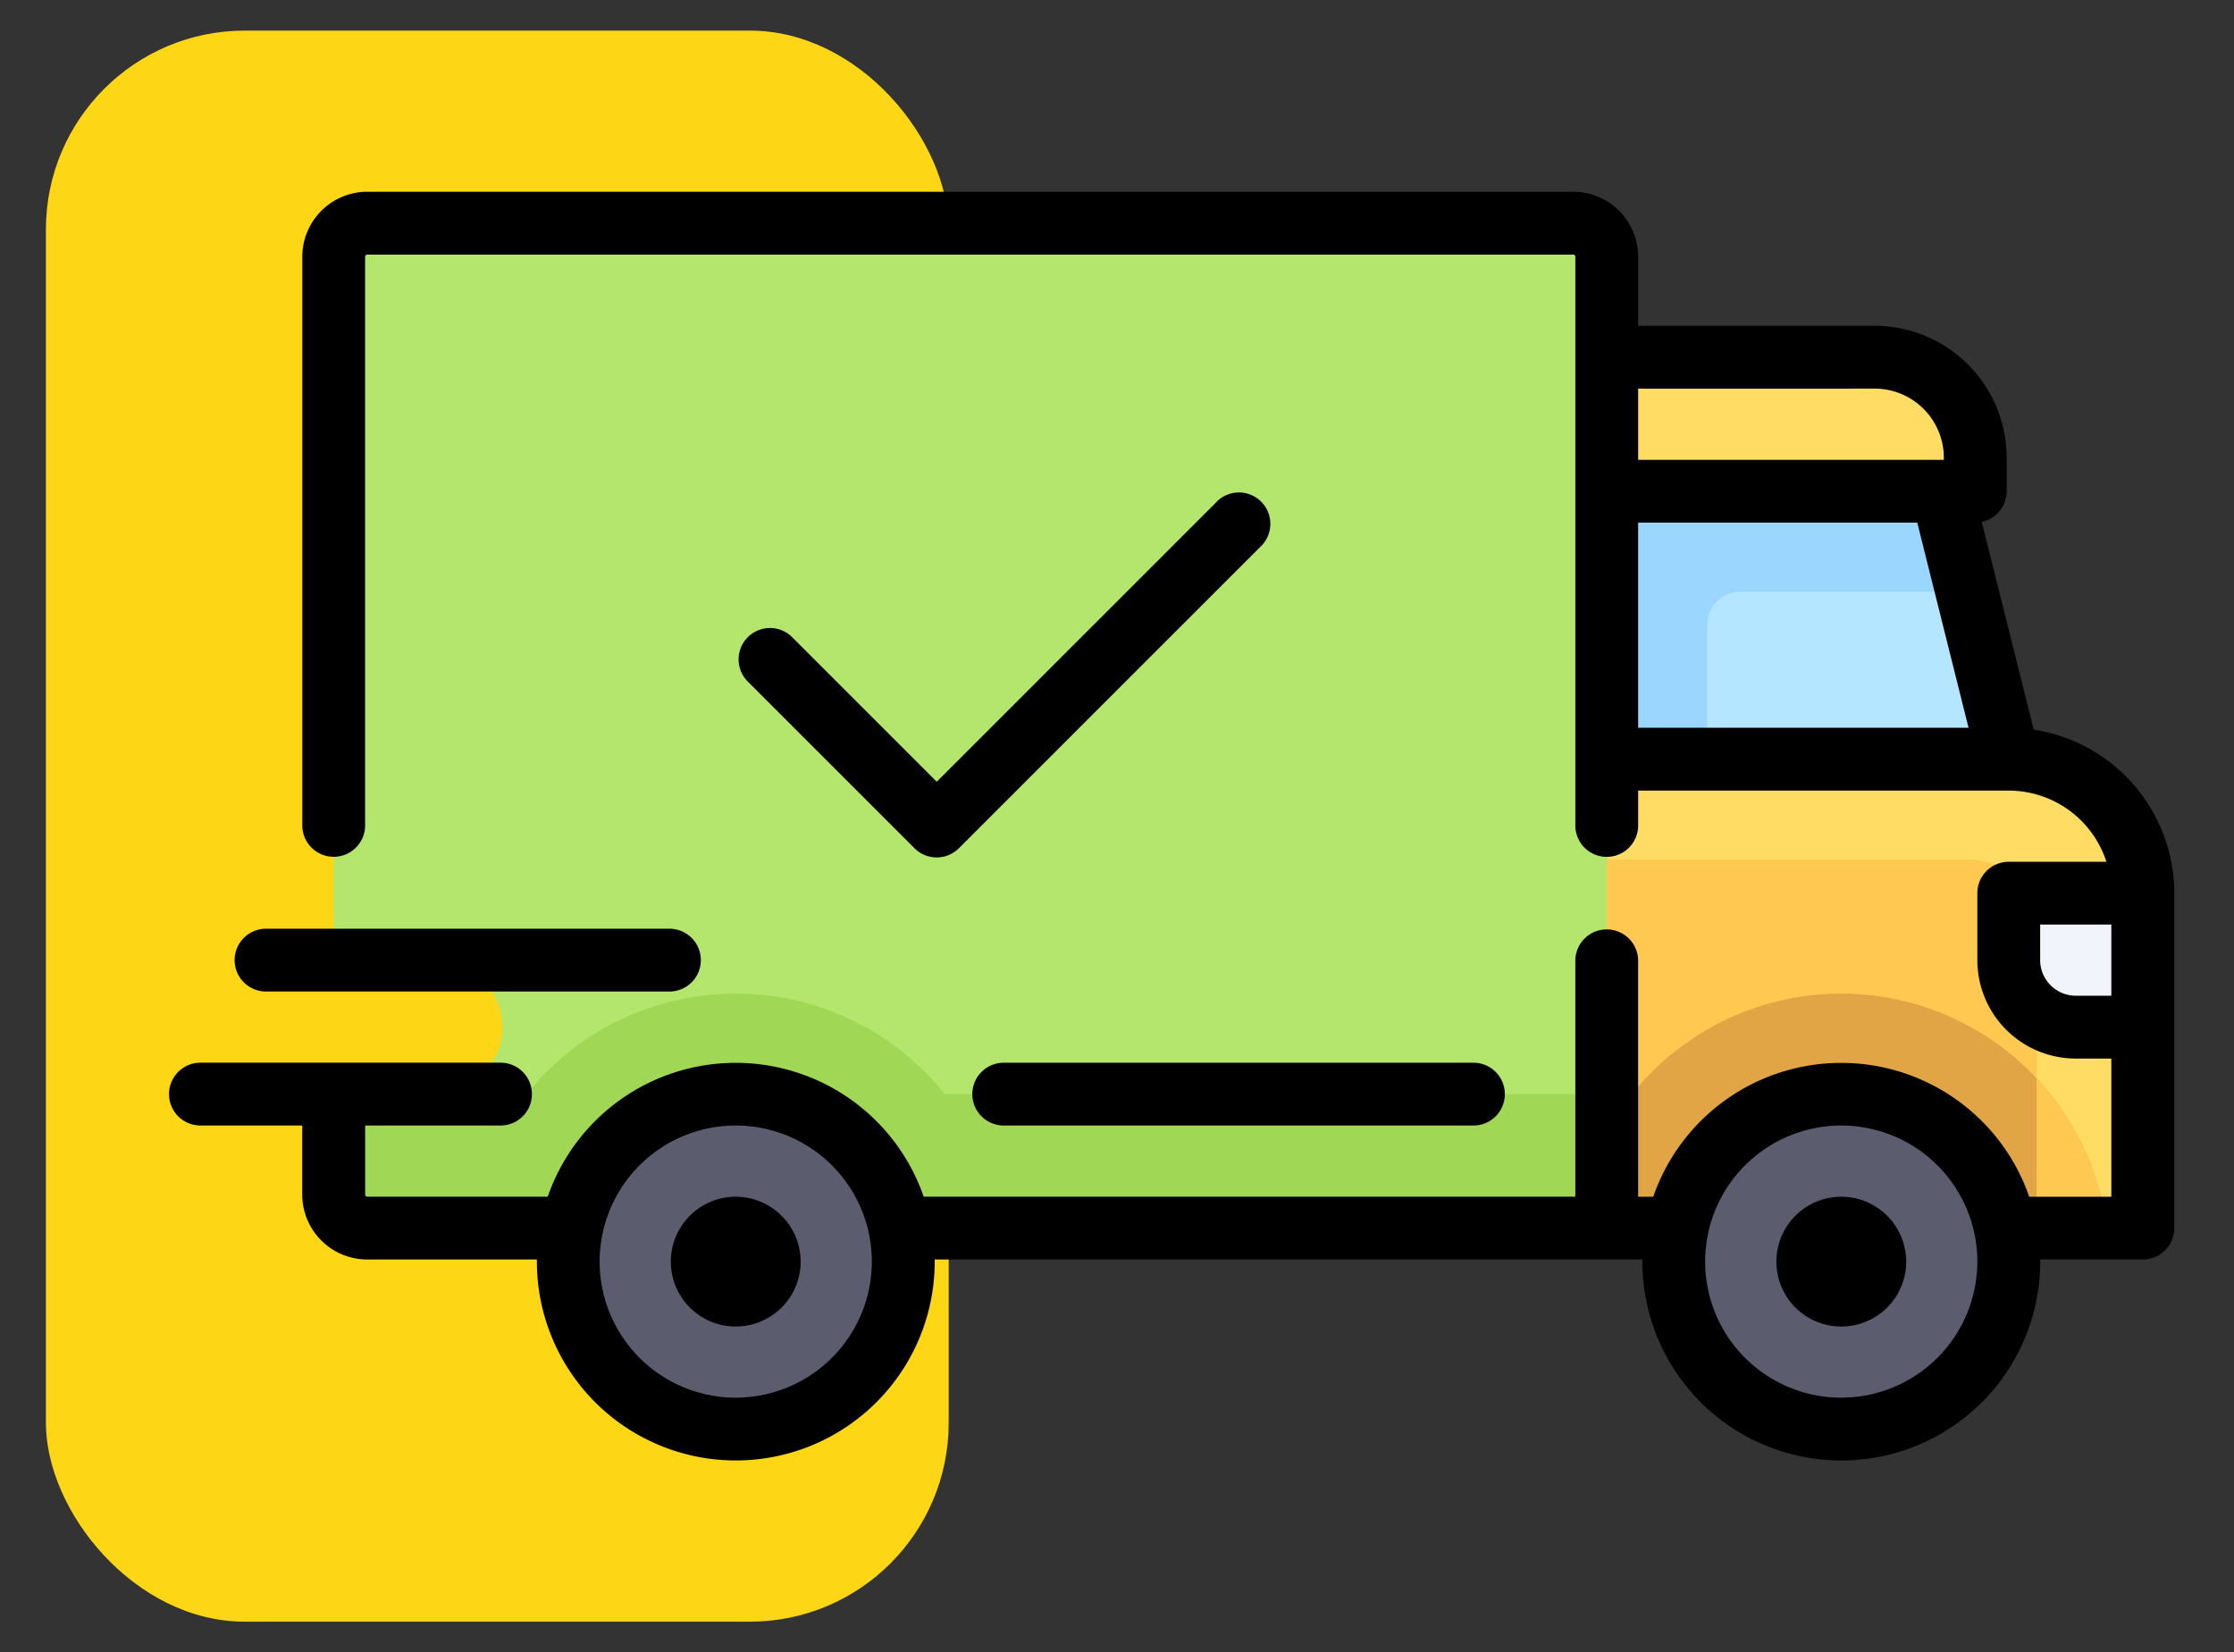 <svg xmlns="http://www.w3.org/2000/svg" width="146" height="108" viewBox="0 0 146 108">
  <rect x="0" y="0" width="146" height="108" fill="#333333" stroke="none"/>
  <g id="Grupo_1062116" data-name="Grupo 1062116" transform="translate(-219 -10100)">
    <g id="Grupo_1062096" data-name="Grupo 1062096" transform="translate(3 2)">
      <rect id="Rectángulo_372679" data-name="Rectángulo 372679" width="59" height="104" rx="13" transform="translate(219 10100)" fill="#fdd615"/>
      <g id="enviado_1_" data-name="enviado (1)" transform="translate(227 10016.477)">
        <path id="Trazado_793755" data-name="Trazado 793755" d="M123.228,102.079H44.41a2.19,2.19,0,0,0-2.189,2.189v45.977h6.568a4.379,4.379,0,1,1,0,8.757H42.221v6.568a2.19,2.19,0,0,0,2.189,2.189h81.007V104.268A2.19,2.19,0,0,0,123.228,102.079Z" transform="translate(-31.411 -5.964)" fill="#b4e66e"/>
        <path id="Trazado_793756" data-name="Trazado 793756" d="M393.438,238.9H367.165v30.651h35.03V247.655A8.757,8.757,0,0,0,393.438,238.9Z" transform="translate(-273.159 -107.753)" fill="#ffdc64"/>
        <path id="Trazado_793757" data-name="Trazado 793757" d="M367.165,264.551h23.718a4.378,4.378,0,0,1,4.379,4.379v19.7h-28.1Z" transform="translate(-273.159 -126.838)" fill="#ffc850"/>
        <path id="Trazado_793758" data-name="Trazado 793758" d="M384.68,136.284H367.165v8.758h24.083v-2.189A6.568,6.568,0,0,0,384.68,136.284Z" transform="translate(-273.159 -31.412)" fill="#ffdc64"/>
        <path id="Trazado_793759" data-name="Trazado 793759" d="M393.438,188l-4.379-17.515H367.165V188Z" transform="translate(-273.159 -56.859)" fill="#b4e6ff"/>
        <path id="Trazado_793760" data-name="Trazado 793760" d="M469.779,273.1h8.758v8.758h-4.379a4.378,4.378,0,0,1-4.379-4.379V273.1Z" transform="translate(-349.5 -133.2)" fill="#f1f4fb"/>
        <path id="Trazado_793761" data-name="Trazado 793761" d="M382.491,298.756a17.5,17.5,0,0,0-15.326,9.042v6.283h32.689A17.507,17.507,0,0,0,382.491,298.756Z" transform="translate(-273.159 -152.286)" fill="#e1a546"/>
        <path id="Trazado_793762" data-name="Trazado 793762" d="M476.9,320.412v9.781H481.5A17.473,17.473,0,0,0,476.9,320.412Z" transform="translate(-354.801 -168.397)" fill="#ffc850"/>
        <circle id="Elipse_37" data-name="Elipse 37" cx="10.947" cy="10.947" r="10.947" transform="translate(98.385 153.038)" fill="#5b5d6e"/>
        <path id="Trazado_793763" data-name="Trazado 793763" d="M375.923,177.057H390.7l-1.642-6.568H367.166V188h6.568v-8.758A2.189,2.189,0,0,1,375.923,177.057Z" transform="translate(-273.159 -56.859)" fill="#9bd6ff"/>
        <path id="Trazado_793764" data-name="Trazado 793764" d="M68.494,298.756a17.472,17.472,0,0,0-13.661,6.568H42.221v6.568a2.19,2.19,0,0,0,2.189,2.189h81.007v-8.758H82.154A17.472,17.472,0,0,0,68.494,298.756Z" transform="translate(-31.411 -152.286)" fill="#a0d755"/>
        <circle id="Elipse_38" data-name="Elipse 38" cx="10.947" cy="10.947" r="10.947" transform="translate(26.136 153.038)" fill="#5b5d6e"/>
        <path id="Trazado_793765" data-name="Trazado 793765" d="M121.912,129.216l-3.395-13.579a2.053,2.053,0,0,0,1.625-2.007V111.44a8.63,8.63,0,0,0-8.621-8.621H96.059V98.3a4.247,4.247,0,0,0-4.242-4.242H13A4.247,4.247,0,0,0,8.757,98.3v37.219a2.053,2.053,0,0,0,4.105,0V98.3A.137.137,0,0,1,13,98.167H91.817a.137.137,0,0,1,.137.137v37.22a2.053,2.053,0,0,0,4.105,0V133.2h24.224a6.716,6.716,0,0,1,6.378,4.652h-6.382a2.053,2.053,0,0,0-2.053,2.053v4.379a6.438,6.438,0,0,0,6.431,6.431h2.326v9.031h-5.367a13,13,0,0,0-24.57,0h-.988V144.281a2.053,2.053,0,0,0-4.105,0v15.462H49.367a13,13,0,0,0-24.57,0H13a.137.137,0,0,1-.137-.137v-4.516h8.894a2.053,2.053,0,0,0,0-4.105H2.053a2.053,2.053,0,0,0,0,4.105h6.7v4.516A4.247,4.247,0,0,0,13,163.848H24.087c0,.046,0,.091,0,.137a13,13,0,1,0,26,0c0-.046,0-.091,0-.137H96.336c0,.046,0,.091,0,.137a13,13,0,1,0,26,0c0-.046,0-.091,0-.137h6.709a2.053,2.053,0,0,0,2.053-2.053V139.9A10.827,10.827,0,0,0,121.912,129.216ZM96.059,115.682H114.3l3.352,13.41H96.059Zm15.462-8.757a4.521,4.521,0,0,1,4.516,4.516v.137H96.059v-4.652ZM37.083,172.88a8.894,8.894,0,1,1,8.894-8.894A8.9,8.9,0,0,1,37.083,172.88Zm72.249,0a8.894,8.894,0,1,1,8.894-8.894A8.9,8.9,0,0,1,109.332,172.88Zm15.326-26.273a2.329,2.329,0,0,1-2.326-2.326v-2.326h4.652v4.652h-2.326Z"/>
        <path id="Trazado_793766" data-name="Trazado 793766" d="M132.509,350.6a4.242,4.242,0,1,0,4.242,4.242A4.247,4.247,0,0,0,132.509,350.6Z" transform="translate(-95.426 -190.854)"/>
        <path id="Trazado_793767" data-name="Trazado 793767" d="M414.7,350.6a4.242,4.242,0,1,0,4.242,4.242A4.247,4.247,0,0,0,414.7,350.6Z" transform="translate(-305.365 -190.854)"/>
        <path id="Trazado_793768" data-name="Trazado 793768" d="M205.228,318.445a2.053,2.053,0,0,0,2.053,2.053h30.651a2.053,2.053,0,1,0,0-4.105H207.28A2.053,2.053,0,0,0,205.228,318.445Z" transform="translate(-152.683 -165.406)"/>
        <path id="Trazado_793769" data-name="Trazado 793769" d="M19.155,286.292H45.427a2.053,2.053,0,1,0,0-4.105H19.155a2.053,2.053,0,1,0,0,4.105Z" transform="translate(-12.723 -139.959)"/>
        <path id="Trazado_793770" data-name="Trazado 793770" d="M176.622,171.625l-18.253,18.253-9.5-9.5a2.052,2.052,0,0,0-2.9,2.9l10.947,10.947a2.052,2.052,0,0,0,2.9,0l19.7-19.7a2.052,2.052,0,1,0-2.9-2.9Z" transform="translate(-108.15 -57.257)"/>
      </g>
    </g>
    <rect id="Rectángulo_372774" data-name="Rectángulo 372774" width="146" height="108" transform="translate(219 10100)" fill="none"/>
  </g>
</svg>
